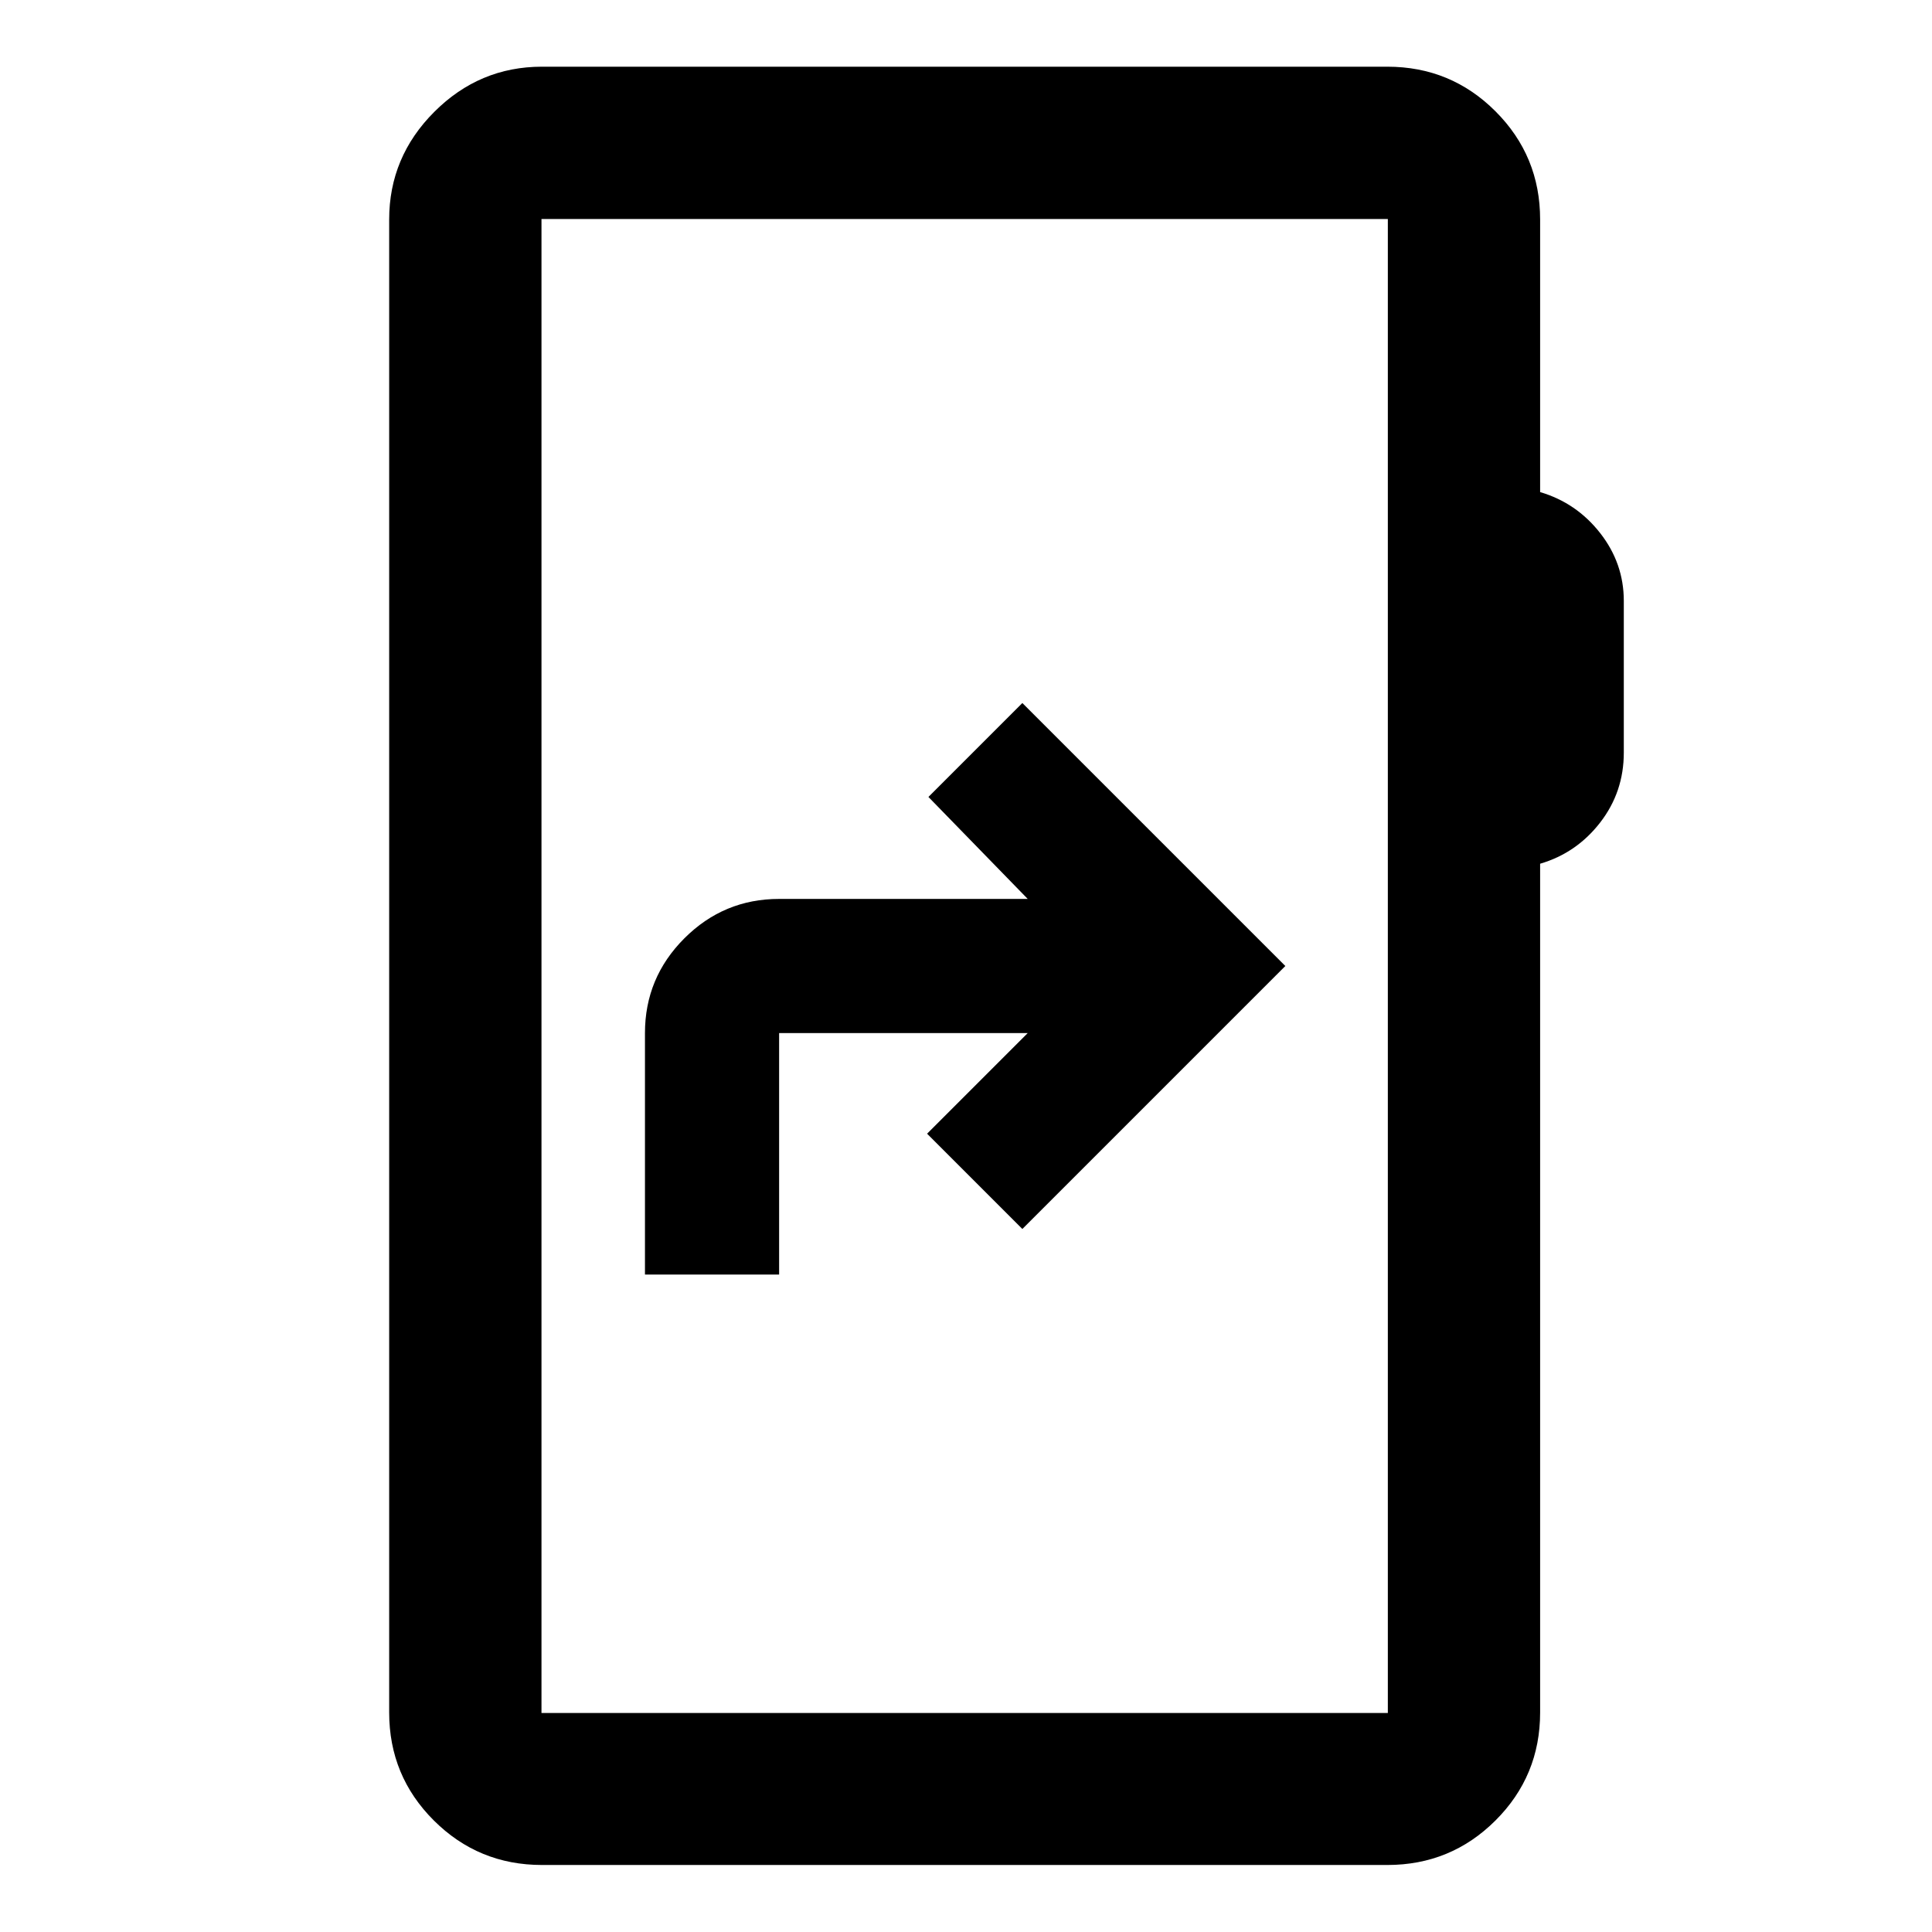 <svg xmlns="http://www.w3.org/2000/svg" height="40" viewBox="0 -960 960 960" width="40"><path d="M320.48-326.67h66.66v-120h123.53l-50 50L508-349.33 638.67-480 508-610.67 461.33-564l49.34 50.67H387.14q-27.5 0-47.08 19.58t-19.58 47.08v120ZM269.3-33.3q-31.56 0-53.74-22.13-22.18-22.13-22.18-53.63v-741.88q0-31.06 22.43-53.49 22.43-22.43 53.49-22.43h420.07q31.56 0 53.74 22.18 22.17 22.18 22.17 53.74v135.45q18.08 5.35 29.83 20.37 11.75 15.02 11.75 33.7v75.4q0 19.56-11.75 34.73-11.75 15.17-29.83 20.47v421.76q0 31.5-22.17 53.63-22.18 22.13-53.74 22.13H269.3Zm-.24-75.52h420.55v-742.36H269.06v742.36Zm0 0v-742.36 742.36Z"/></svg>